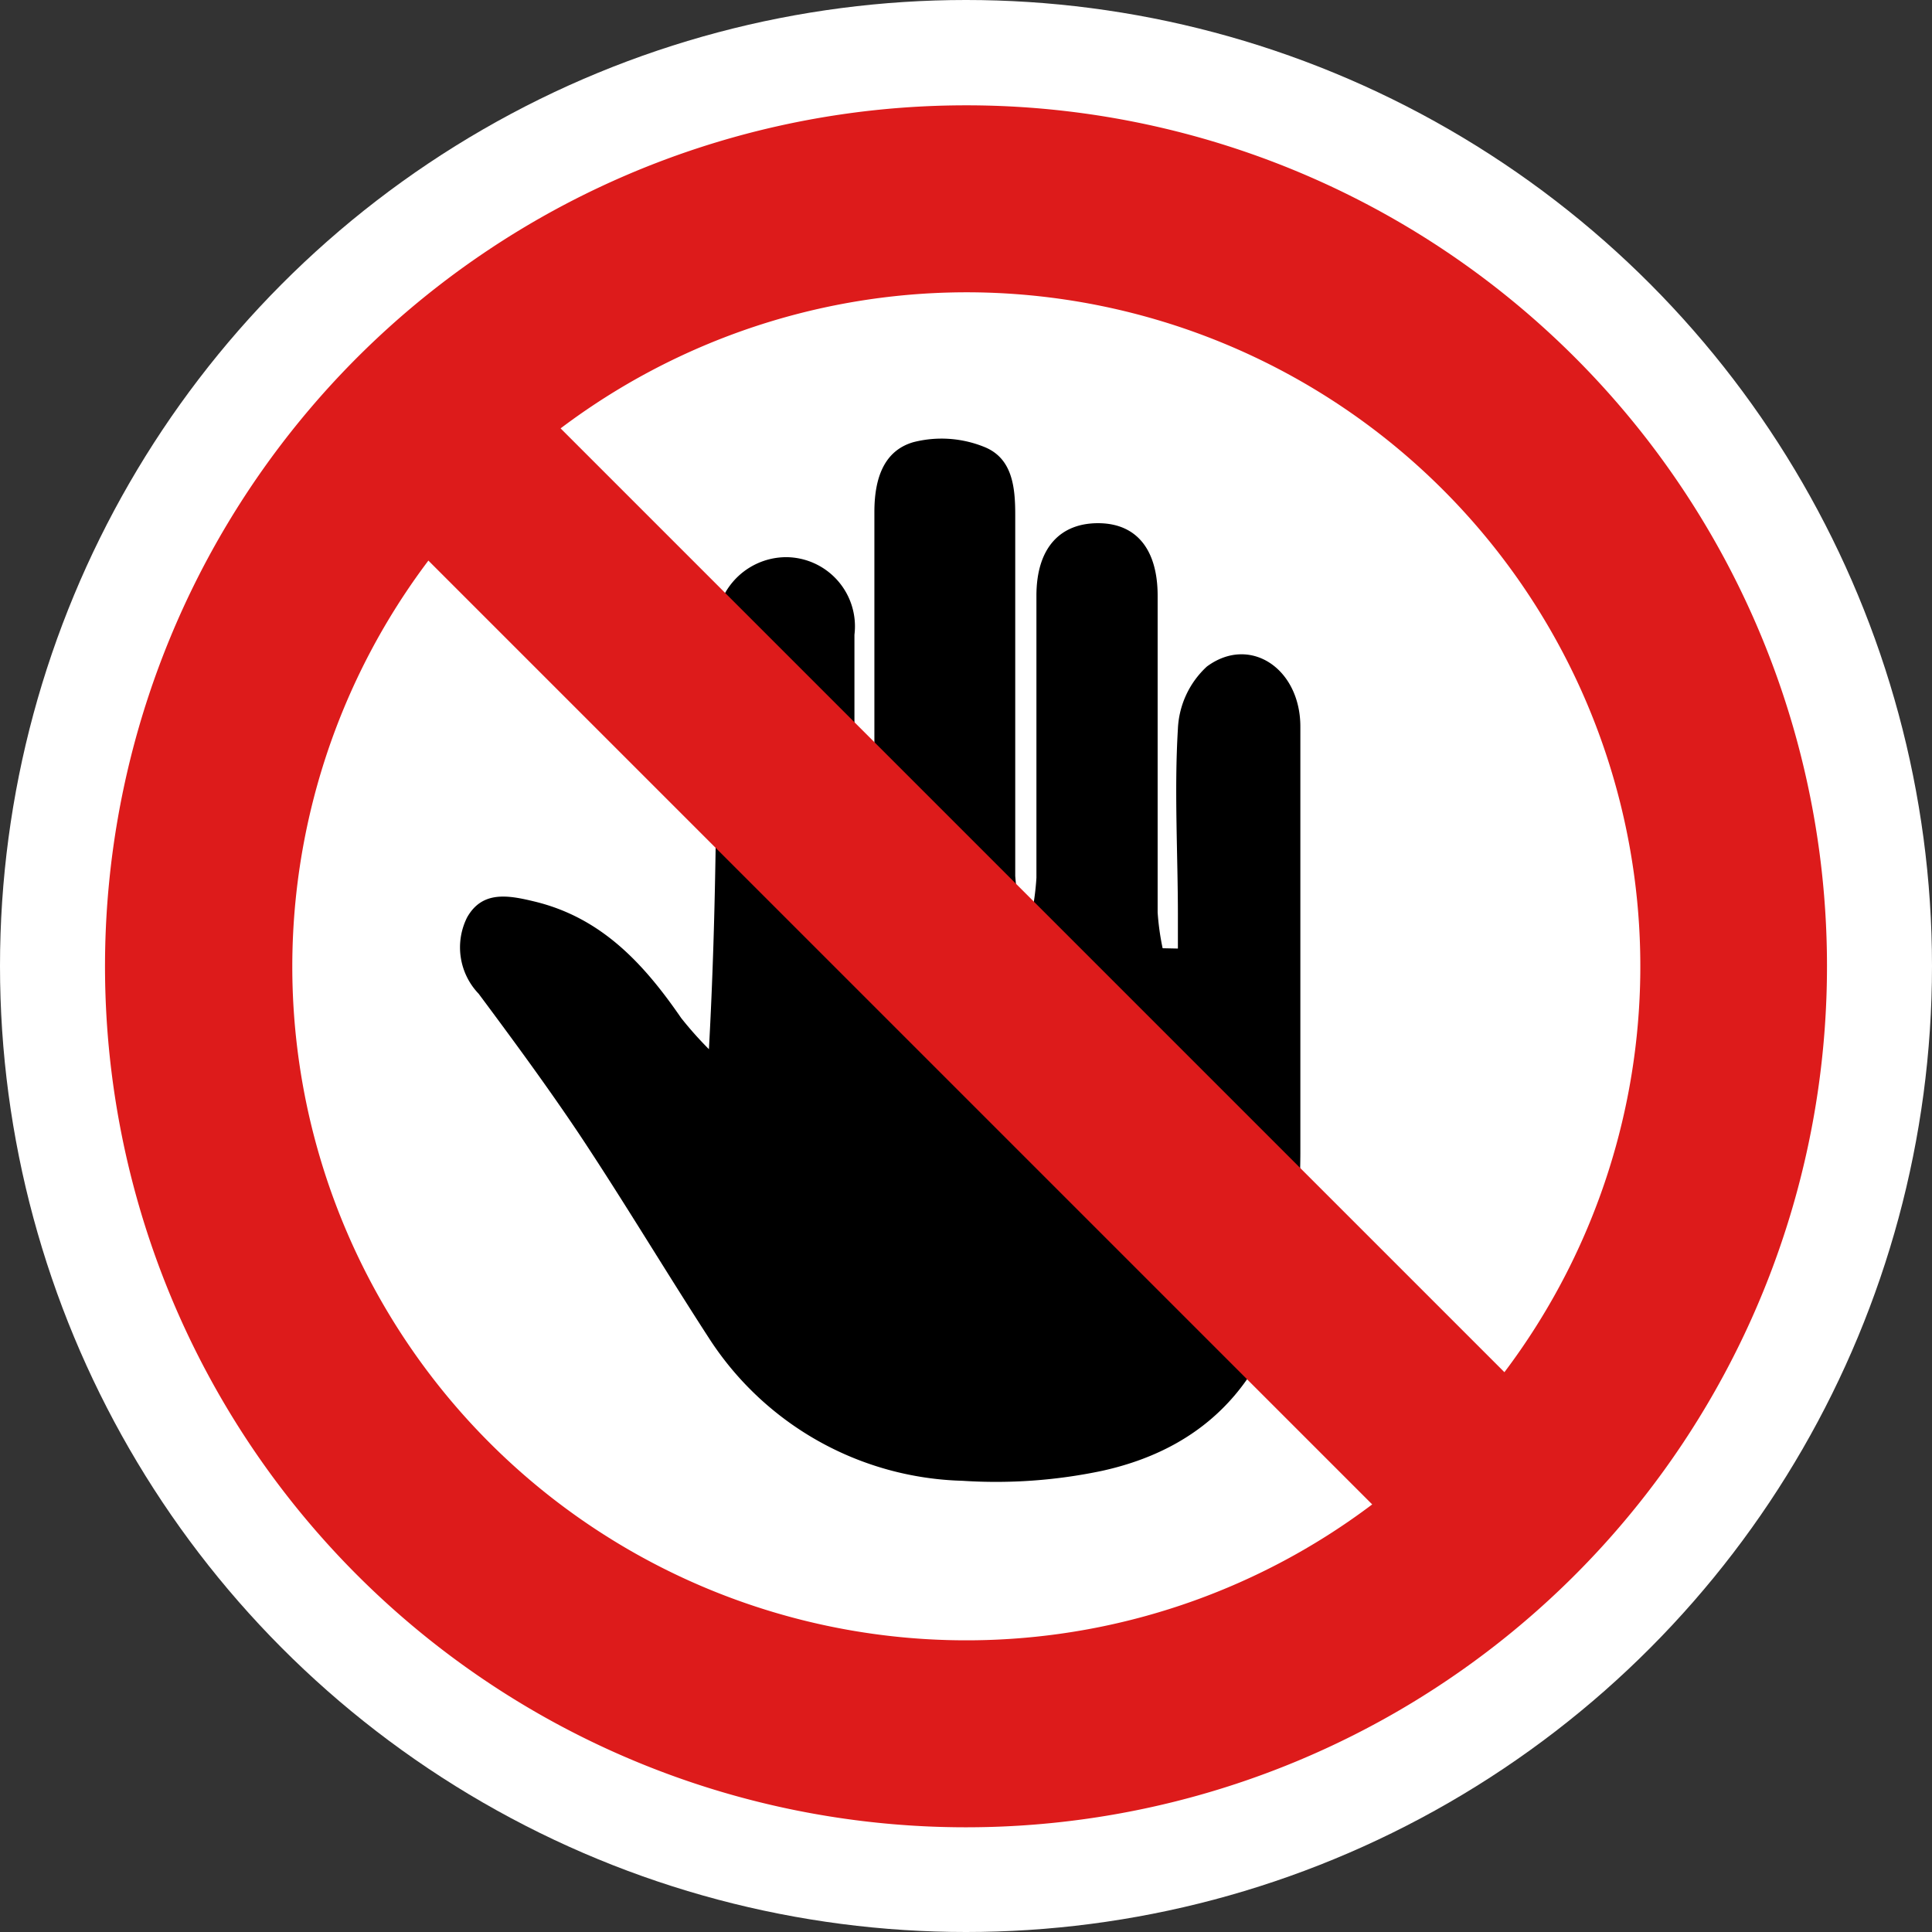 <svg id="Layer_1" data-name="Layer 1" xmlns="http://www.w3.org/2000/svg" viewBox="0 0 62 62"><rect x="0" y="0" width="62" height="62" fill="#333333" stroke="none"/><defs><style>.cls-1{fill:#fff;}.cls-2{fill:#dd1b1b;}.cls-3{fill:none;stroke:#dd1b1b;stroke-miterlimit:10;stroke-width:6px;}</style></defs><title>larangan</title><circle class="cls-1" cx="31" cy="31" r="31"/><path class="cls-2" d="M31,9.38A21.63,21.63,0,1,1,9.38,31,21.65,21.65,0,0,1,31,9.38m0-6A27.63,27.63,0,1,0,58.63,31,27.62,27.62,0,0,0,31,3.38Z"/><path d="M37.31,30.43a8.21,8.21,0,0,1-.16-1.15c0-3.39,0-6.77,0-10.16,0-1.49-.68-2.32-1.89-2.33s-2,.76-2,2.33c0,3,0,6,0,9.05a8.28,8.28,0,0,1-.14,1.09l-.37,0a7.85,7.85,0,0,1-.17-1.15q0-5.8,0-11.59c0-.89-.09-1.82-1-2.18a3.65,3.65,0,0,0-2.27-.15c-1,.29-1.25,1.26-1.25,2.24q0,4.75,0,9.49c0,.81,0,1.62,0,2.43a7.71,7.71,0,0,1-.12.9l-.34,0a7.62,7.62,0,0,1-.18-1.15c0-2.58,0-5.15,0-7.73a2.22,2.22,0,0,0-2.19-2.49A2.26,2.26,0,0,0,23,20.46c0,4.34,0,8.68-.25,13.21a11.81,11.81,0,0,1-.89-1c-1.19-1.73-2.55-3.22-4.71-3.74-.83-.2-1.67-.36-2.16.51a2.15,2.15,0,0,0,.37,2.45c1.11,1.49,2.22,3,3.25,4.54,1.42,2.14,2.74,4.35,4.14,6.51a10,10,0,0,0,8.13,4.58,16.52,16.52,0,0,0,4.49-.32C39,46.4,41,43.94,41.53,40.09a25.37,25.37,0,0,0,.2-3.08q0-6.84,0-13.69c0-1.87-1.62-2.95-3-1.93a2.89,2.89,0,0,0-.93,2c-.12,2,0,4,0,6q0,.53,0,1.05Z"/><line class="cls-3" x1="12.2" y1="12.2" x2="49.76" y2="49.76"/></svg>